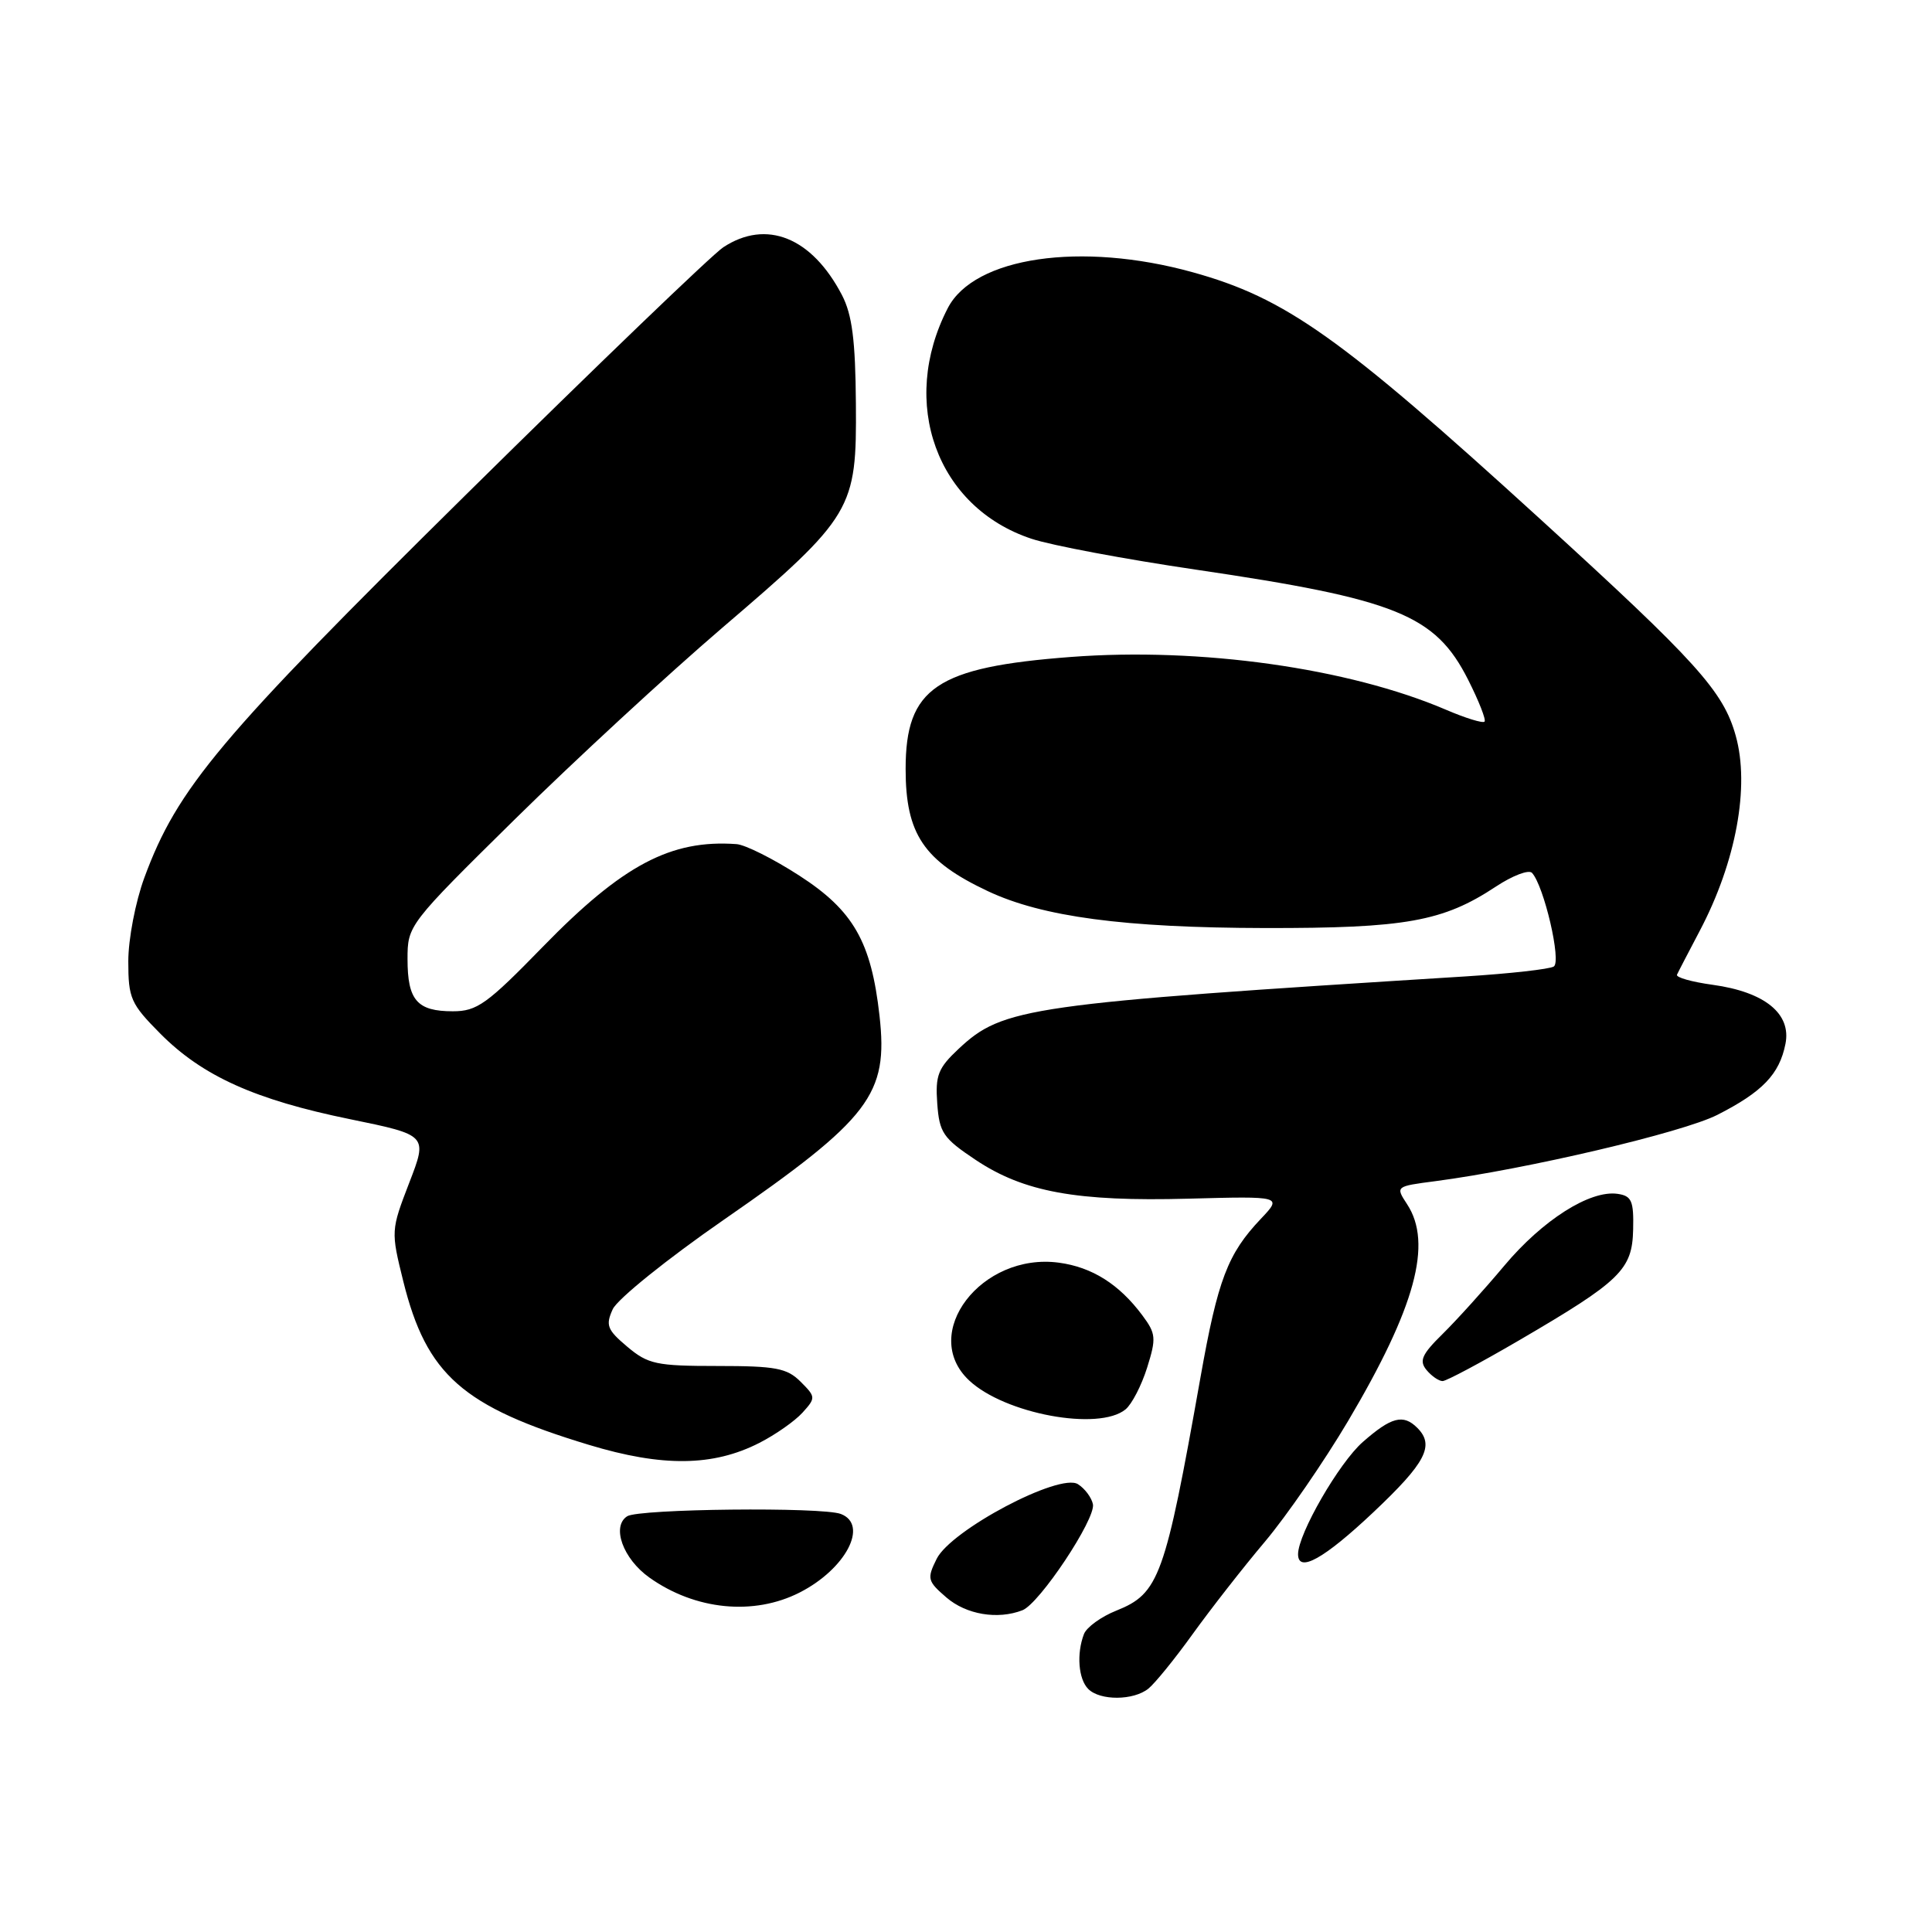 <?xml version="1.0" encoding="UTF-8" standalone="no"?>
<!DOCTYPE svg PUBLIC "-//W3C//DTD SVG 1.1//EN" "http://www.w3.org/Graphics/SVG/1.1/DTD/svg11.dtd" >
<svg xmlns="http://www.w3.org/2000/svg" xmlns:xlink="http://www.w3.org/1999/xlink" version="1.1" viewBox="0 0 256 256">
 <g >
 <path fill="currentColor"
d=" M 152.17 223.75 C 153.03 223.06 155.68 219.80 158.05 216.50 C 160.43 213.20 164.72 207.70 167.60 204.29 C 170.48 200.87 175.44 193.67 178.63 188.29 C 187.55 173.22 189.85 164.76 186.45 159.57 C 184.90 157.20 184.90 157.20 190.20 156.51 C 202.28 154.92 222.93 150.07 227.55 147.73 C 233.53 144.69 235.78 142.35 236.58 138.33 C 237.39 134.32 233.84 131.44 226.93 130.49 C 224.16 130.11 222.04 129.51 222.21 129.15 C 222.37 128.79 223.74 126.17 225.23 123.33 C 230.04 114.20 231.88 104.20 229.99 97.48 C 228.35 91.59 224.83 87.70 204.12 68.81 C 177.59 44.62 170.36 39.49 158.02 36.07 C 143.25 31.98 129.09 34.05 125.59 40.82 C 119.10 53.38 124.12 67.23 136.68 71.39 C 139.33 72.27 149.13 74.11 158.46 75.48 C 185.06 79.40 190.18 81.47 194.53 90.06 C 195.96 92.89 196.94 95.39 196.71 95.62 C 196.47 95.86 194.17 95.15 191.59 94.04 C 178.70 88.52 159.04 85.75 141.91 87.05 C 124.07 88.40 120.00 91.15 120.00 101.89 C 120.00 110.52 122.40 114.08 130.89 118.08 C 138.13 121.49 148.94 122.93 167.59 122.97 C 186.24 123.00 191.21 122.11 198.21 117.48 C 200.42 116.02 202.57 115.20 203.00 115.66 C 204.59 117.39 206.93 127.43 205.88 128.07 C 205.32 128.42 200.05 129.01 194.18 129.38 C 136.14 133.01 132.91 133.47 127.03 138.97 C 124.30 141.53 123.92 142.48 124.19 146.21 C 124.47 150.09 124.96 150.81 129.26 153.68 C 135.65 157.95 142.64 159.23 157.50 158.83 C 169.91 158.50 169.91 158.50 167.07 161.50 C 162.67 166.14 161.37 169.55 159.07 182.51 C 154.36 209.03 153.60 211.14 147.91 213.42 C 145.90 214.22 143.98 215.62 143.63 216.52 C 142.63 219.13 142.89 222.49 144.20 223.80 C 145.77 225.37 150.20 225.34 152.17 223.75 Z  M 135.47 213.37 C 137.73 212.51 145.20 201.27 144.82 199.32 C 144.64 198.44 143.75 197.24 142.83 196.66 C 140.40 195.13 126.01 202.73 124.11 206.56 C 122.81 209.18 122.89 209.51 125.41 211.68 C 128.04 213.94 132.18 214.64 135.47 213.37 Z  M 105.97 211.01 C 112.07 207.90 115.14 202.04 111.42 200.61 C 108.96 199.66 84.67 199.92 83.11 200.91 C 81.00 202.25 82.54 206.54 86.04 209.03 C 92.11 213.35 99.88 214.12 105.97 211.01 Z  M 181.98 200.38 C 188.93 193.82 190.13 191.53 187.80 189.20 C 185.94 187.34 184.36 187.75 180.58 191.07 C 177.43 193.83 172.00 203.25 172.00 205.94 C 172.00 208.47 175.44 206.55 181.98 200.38 Z  M 100.62 191.19 C 102.76 190.10 105.32 188.30 106.33 187.19 C 108.11 185.22 108.10 185.10 106.08 183.08 C 104.28 181.28 102.78 181.00 95.08 181.00 C 86.97 181.00 85.88 180.77 83.12 178.45 C 80.45 176.20 80.22 175.61 81.19 173.48 C 81.80 172.14 88.42 166.81 95.90 161.63 C 115.34 148.16 117.71 145.05 116.54 134.59 C 115.44 124.78 113.08 120.65 105.91 116.02 C 102.49 113.81 98.75 111.93 97.59 111.85 C 88.89 111.22 82.49 114.61 71.93 125.45 C 64.52 133.06 63.21 134.00 60.00 134.00 C 55.27 134.00 54.00 132.54 54.00 127.09 C 54.00 122.61 54.10 122.48 68.25 108.53 C 76.09 100.81 88.44 89.41 95.70 83.19 C 113.05 68.34 113.52 67.55 113.41 53.50 C 113.35 45.08 112.91 41.70 111.57 39.11 C 107.58 31.44 101.54 29.01 95.83 32.77 C 94.37 33.74 79.04 48.47 61.77 65.52 C 29.06 97.81 23.50 104.43 19.13 116.29 C 17.95 119.49 17.00 124.44 17.00 127.38 C 17.00 132.29 17.32 133.01 21.25 136.97 C 26.82 142.58 33.80 145.73 46.39 148.30 C 56.67 150.41 56.67 150.41 54.22 156.74 C 51.80 163.03 51.79 163.13 53.44 169.79 C 56.52 182.18 61.30 186.39 78.03 191.45 C 87.77 194.40 94.49 194.32 100.62 191.19 Z  M 149.14 186.75 C 149.98 186.06 151.26 183.57 152.00 181.22 C 153.23 177.30 153.17 176.71 151.36 174.28 C 148.29 170.16 144.70 167.90 140.30 167.31 C 130.03 165.94 121.81 176.71 128.41 182.91 C 133.13 187.35 145.60 189.66 149.14 186.75 Z  M 201.27 177.61 C 214.76 169.73 216.28 168.25 216.40 162.92 C 216.49 159.11 216.20 158.46 214.33 158.19 C 210.68 157.67 204.40 161.66 199.32 167.72 C 196.67 170.88 192.99 174.95 191.15 176.76 C 188.40 179.46 188.02 180.32 189.02 181.53 C 189.69 182.34 190.65 183.00 191.15 183.00 C 191.64 183.00 196.20 180.57 201.27 177.61 Z "/>
</g>
</svg>